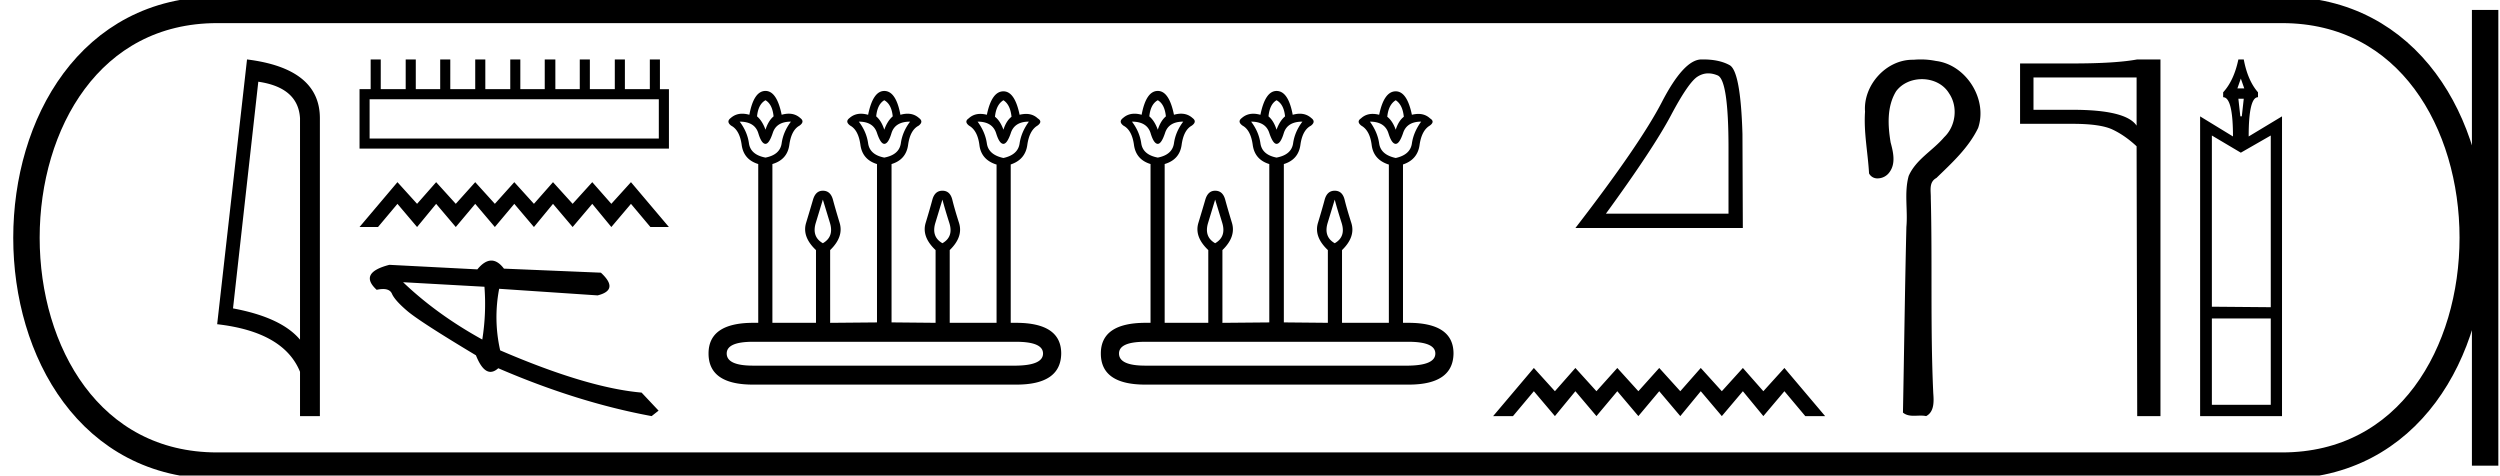<svg xmlns="http://www.w3.org/2000/svg" width="94.628" height="18"><path d="M9.777 3.093q1.51.22 1.579 1.382v8.382q-.706-.843-2.536-1.184l.957-8.58zM9.35 2.25L8.22 12.272q2.52.289 3.136 1.8v1.678h.752V4.475q0-1.883-2.757-2.225zm15.587 1.507v1.486H13.99V3.757zM14.03 2.25v1.125h-.421v2.25H25.32v-2.25h-.341V2.25h-.382v1.125h-.944V2.25h-.382v1.125h-.944V2.25h-.382v1.125h-.924V2.25h-.402v1.125h-.924V2.25h-.381v1.125h-.944V2.25h-.382v1.125h-.944V2.25h-.382v1.125h-.924V2.25h-.382v1.125h-.944V2.25zm1.014 4.645l-1.436 1.698h.7l.736-.877.743.877.722-.877.743.877.736-.877.743.877.736-.877.743.877.722-.877.743.877.743-.877.722.877.743-.877.736.877h.7l-1.436-1.698-.743.82-.722-.82-.743.82-.743-.82-.722.82-.743-.82-.736.82-.743-.82-.736.82-.743-.82-.722.82-.743-.82zm.213 3.787l3.08.172a8.506 8.506 0 0 1-.082 1.998c-1.149-.635-2.149-1.358-2.998-2.17zm3.342-.819c-.172 0-.349.111-.53.333l-3.33-.172c-.786.203-.946.519-.481.946.09-.02.171-.03.242-.03.172 0 .285.06.336.179.073.168.269.387.587.657.319.27 1.183.828 2.592 1.673.166.418.35.626.551.626.094 0 .192-.045.294-.137 2.003.864 3.938 1.468 5.805 1.812l.263-.207-.643-.683c-1.37-.119-3.155-.652-5.353-1.599a5.686 5.686 0 0 1-.038-2.33l3.727.25c.553-.139.594-.426.123-.86l-3.669-.153c-.154-.203-.312-.305-.476-.305zm10.376-6.069q.26.152.306.611-.199.168-.306.505-.122-.337-.32-.505.045-.459.32-.611zm4.496 0q.275.152.32.611-.198.168-.32.505-.107-.337-.306-.505.046-.459.306-.611zm4.51 0q.26.168.306.626-.199.153-.306.49-.122-.337-.32-.49.045-.458.32-.626zm-8.043.81q-.29.382-.351.818-.061.436-.612.543-.566-.107-.627-.543-.06-.436-.351-.818.565 0 .703.428.122.413.275.413.138 0 .275-.413.138-.428.688-.428zm4.511 0q-.29.382-.351.818-.062.436-.627.543-.55-.107-.612-.543-.061-.436-.352-.818.55 0 .688.428.138.413.276.413.153 0 .275-.413.137-.428.703-.428zm4.496 0q-.29.397-.352.826-.061.428-.612.55-.565-.122-.627-.55-.06-.429-.351-.826.566 0 .703.443.122.398.275.398.138 0 .276-.398.137-.443.688-.443zm-7.799 2.951l.268.88q.16.527-.268.771-.428-.244-.267-.772l.267-.879zm4.526 0q.092.352.26.88.169.527-.26.771-.428-.244-.267-.772l.267-.879zm2.783 5.382q1.025 0 1.025.444 0 .443-1.01.459h-9.969q-.994 0-.994-.46 0-.443.994-.443zm-9.48-9.495q-.443 0-.611.902-.143-.04-.269-.04-.251 0-.435.162-.183.138.015.29.322.169.398.727.076.558.627.726v6.01h-.184q-1.697 0-1.697 1.162 0 1.177 1.682 1.177h9.97q1.682 0 1.697-1.177 0-1.162-1.713-1.162h-.198V6.225q.55-.184.627-.734.076-.55.382-.734.214-.153.015-.275-.18-.17-.443-.17-.115 0-.245.032-.183-.887-.612-.887-.443 0-.627.887-.13-.033-.245-.033-.262 0-.443.17-.183.123.016.276.32.183.39.734.068.55.634.734h.015v5.994h-1.773V9.466q.52-.504.351-1.032-.168-.527-.252-.871-.084-.344-.375-.344-.29 0-.382.344-.092.344-.252.871-.16.528.375 1.032v2.753l-1.667-.016V6.21q.55-.168.627-.726.076-.558.397-.726.2-.153.016-.29-.184-.164-.435-.164-.126 0-.269.041-.168-.902-.611-.902-.429 0-.612.902-.143-.04-.268-.04-.252 0-.435.162-.184.138.03.29.306.169.382.727.077.558.627.726v5.994l-1.773.016V9.466q.52-.504.359-1.032-.16-.527-.252-.871t-.383-.344q-.275 0-.374.344-.1.344-.26.871-.16.528.374 1.032v2.753h-1.65v-6.01q.565-.168.641-.726.077-.558.383-.726.214-.153.03-.29-.183-.164-.435-.164-.125 0-.268.041-.184-.902-.612-.902zm14.849.352q.26.152.306.611-.199.168-.306.505-.122-.337-.321-.505.046-.459.32-.611zm4.495 0q.276.152.322.611-.2.168-.322.505-.107-.337-.305-.505.045-.459.305-.611zm4.511 0q.26.168.306.626-.199.153-.306.49-.122-.337-.32-.49.045-.458.32-.626zm-8.043.81q-.29.382-.351.818-.062.436-.612.543-.566-.107-.627-.543-.061-.436-.352-.818.566 0 .704.428.122.413.275.413.138 0 .275-.413.138-.428.688-.428zm4.511 0q-.29.382-.352.818-.06.436-.627.543-.55-.107-.611-.543-.061-.436-.352-.818.55 0 .688.428.138.413.275.413.153 0 .276-.413.137-.428.703-.428zm4.495 0q-.29.397-.351.826-.061.428-.612.55-.566-.122-.627-.55-.06-.429-.351-.826.565 0 .703.443.122.398.275.398.138 0 .275-.398.138-.443.688-.443zm-7.798 2.951l.268.88q.16.527-.268.771-.428-.244-.267-.772l.267-.879zm4.526 0q.092.352.26.88.168.527-.26.771-.428-.244-.267-.772l.267-.879zm2.783 5.382q1.025 0 1.025.444 0 .443-1.01.459h-9.97q-.993 0-.993-.46 0-.443.994-.443zm-9.48-9.495q-.443 0-.612.902-.142-.04-.268-.04-.252 0-.435.162-.184.138.015.29.321.169.398.727.076.558.627.726v6.01h-.184q-1.697 0-1.697 1.162 0 1.177 1.682 1.177h9.97q1.681 0 1.697-1.177 0-1.162-1.713-1.162h-.199V6.225q.55-.184.627-.734.077-.55.383-.734.214-.153.015-.275-.181-.17-.443-.17-.115 0-.245.032-.184-.887-.612-.887-.443 0-.627.887-.13-.033-.245-.033-.262 0-.443.17-.183.123.015.276.322.183.39.734.07.55.635.734h.015v5.994h-1.773V9.466q.52-.504.351-1.032-.168-.527-.252-.871-.084-.344-.375-.344-.29 0-.382.344-.092.344-.252.871-.16.528.374 1.032v2.753l-1.666-.016V6.21q.55-.168.627-.726.076-.558.397-.726.199-.153.015-.29-.183-.164-.435-.164-.125 0-.268.041-.168-.902-.612-.902-.428 0-.611.902-.143-.04-.269-.04-.251 0-.435.162-.183.138.031.29.306.169.382.727.077.558.627.726v5.994l-1.774.016V9.466q.52-.504.36-1.032-.16-.527-.253-.871-.091-.344-.382-.344-.275 0-.374.344-.1.344-.26.871-.16.528.374 1.032v2.753h-1.651v-6.01q.566-.168.642-.726.077-.558.382-.726.214-.153.03-.29-.183-.164-.434-.164-.126 0-.268.041-.184-.902-.612-.902zm20.839-.664q.17 0 .353.077.41.174.41 2.759v2.473h-4.64q1.792-2.46 2.459-3.717.667-1.258 1.014-1.473.192-.12.404-.12zm-.197-.528h-.075q-.66.015-1.487 1.613-.827 1.598-3.272 4.766h6.336l-.014-3.557q-.07-2.377-.486-2.606-.393-.216-1.002-.216zm-6.408 11.678l-1.541 1.822h.751l.79-.942.797.942.775-.942.797.942.79-.942.797.942.79-.942.797.942.775-.942.797.942.797-.942.775.942.797-.942.79.942h.751l-1.541-1.822-.797.88-.775-.88-.797.88-.797-.88-.775.88-.797-.88-.79.88-.797-.88-.79.88-.797-.88-.775.88-.797-.88zM72.702 2.25c-.09 0-.18.004-.268.012h-.042c-1.006 0-1.871.969-1.798 1.965-.054.784.109 1.558.152 2.338a.35.35 0 0 0 .326.187.554.554 0 0 0 .455-.245c.236-.33.132-.758.035-1.118-.106-.643-.145-1.359.209-1.936.228-.305.602-.457.976-.457.408 0 .814.18 1.03.541.344.506.252 1.241-.19 1.659-.427.505-1.068.838-1.341 1.464-.175.63-.028 1.288-.087 1.93-.056 2.342-.085 4.684-.13 7.027.121.101.264.12.411.12.086 0 .174-.006.26-.006.07 0 .14.004.206.019.318-.163.293-.573.27-.876-.113-2.457-.031-4.917-.093-7.375.007-.28-.084-.602.212-.762.59-.572 1.217-1.142 1.58-1.894.368-1.09-.457-2.397-1.6-2.536a2.837 2.837 0 0 0-.573-.057zm8.171.683v1.823q-.402-.6-2.415-.6H76.97V2.933zm.023-.683q-.82.152-2.438.152h-1.996v2.285h1.996q1.056 0 1.511.22.464.22.904.63l.023 10.213h.88V2.25zm3.922.724l.13.372h-.26l.13-.372zm.111.762l-.074.668h-.056l-.074-.668zm1.022 1.392v6.5l-2.229-.019v-6.48l1.096.65 1.133-.65zm0 6.927v3.268h-2.229v-3.268zM84.725 2.25q-.167.798-.576 1.244v.186q.372 0 .372 1.485l-1.244-.76V15.75h3.1V4.404l-1.262.761q0-1.485.353-1.485v-.186q-.39-.446-.539-1.244z"/><path d="M8.22.375c-9.625 0-9.625 17.25 0 17.25m0-17.25h78.158M8.22 17.625h78.158M94.065.375v17.25M86.378.375c9.625 0 9.625 17.25 0 17.25" fill="none" stroke="#000"/></svg>